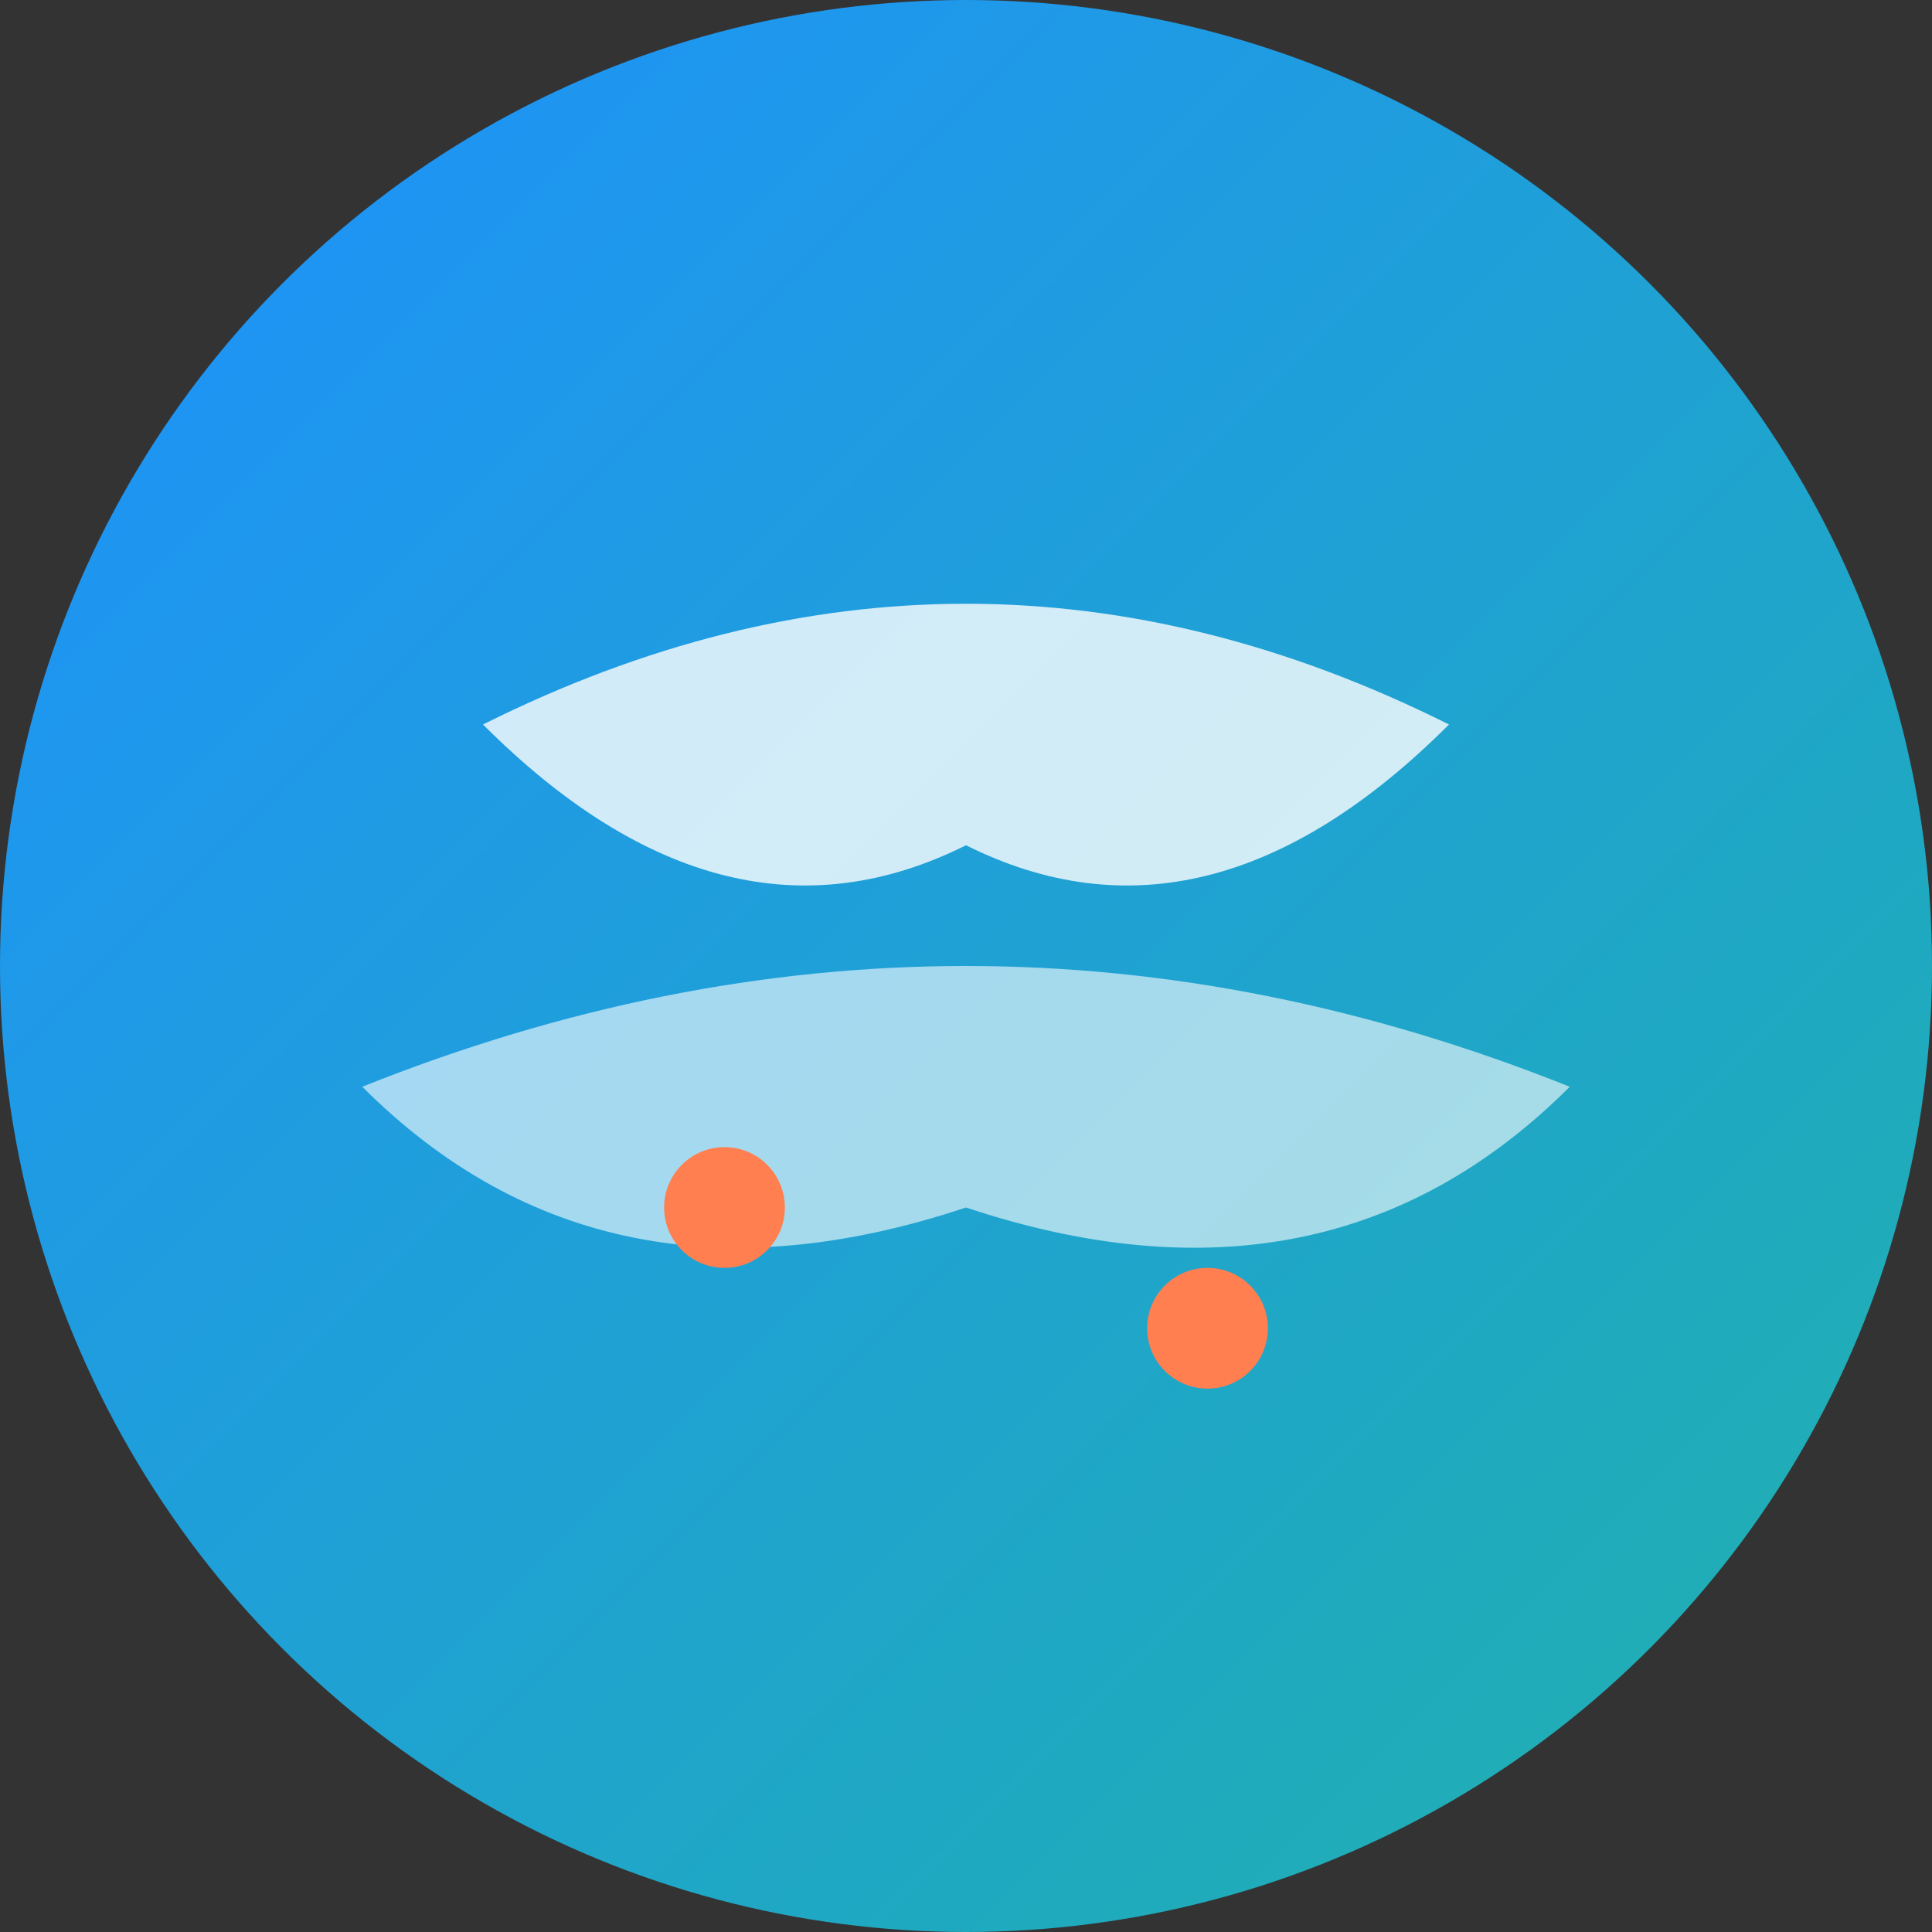 <!-- Simple SVG favicon for ShoreSquad -->
<svg xmlns="http://www.w3.org/2000/svg" viewBox="0 0 32 32" width="32" height="32">
  <rect x="0" y="0" width="32" height="32" fill="#333333" stroke="none"/>
  <defs>
    <linearGradient id="oceanGradient" x1="0%" y1="0%" x2="100%" y2="100%">
      <stop offset="0%" style="stop-color:#1E90FF;stop-opacity:1" />
      <stop offset="100%" style="stop-color:#20B2AA;stop-opacity:1" />
    </linearGradient>
  </defs>
  <circle cx="16" cy="16" r="16" fill="url(#oceanGradient)"/>
  <path d="M8 12 Q16 8 24 12 Q20 16 16 14 Q12 16 8 12" fill="rgba(255,255,255,0.8)"/>
  <path d="M6 18 Q16 14 26 18 Q22 22 16 20 Q10 22 6 18" fill="rgba(255,255,255,0.6)"/>
  <circle cx="12" cy="20" r="1" fill="#FF7F50"/>
  <circle cx="20" cy="22" r="1" fill="#FF7F50"/>
</svg>

